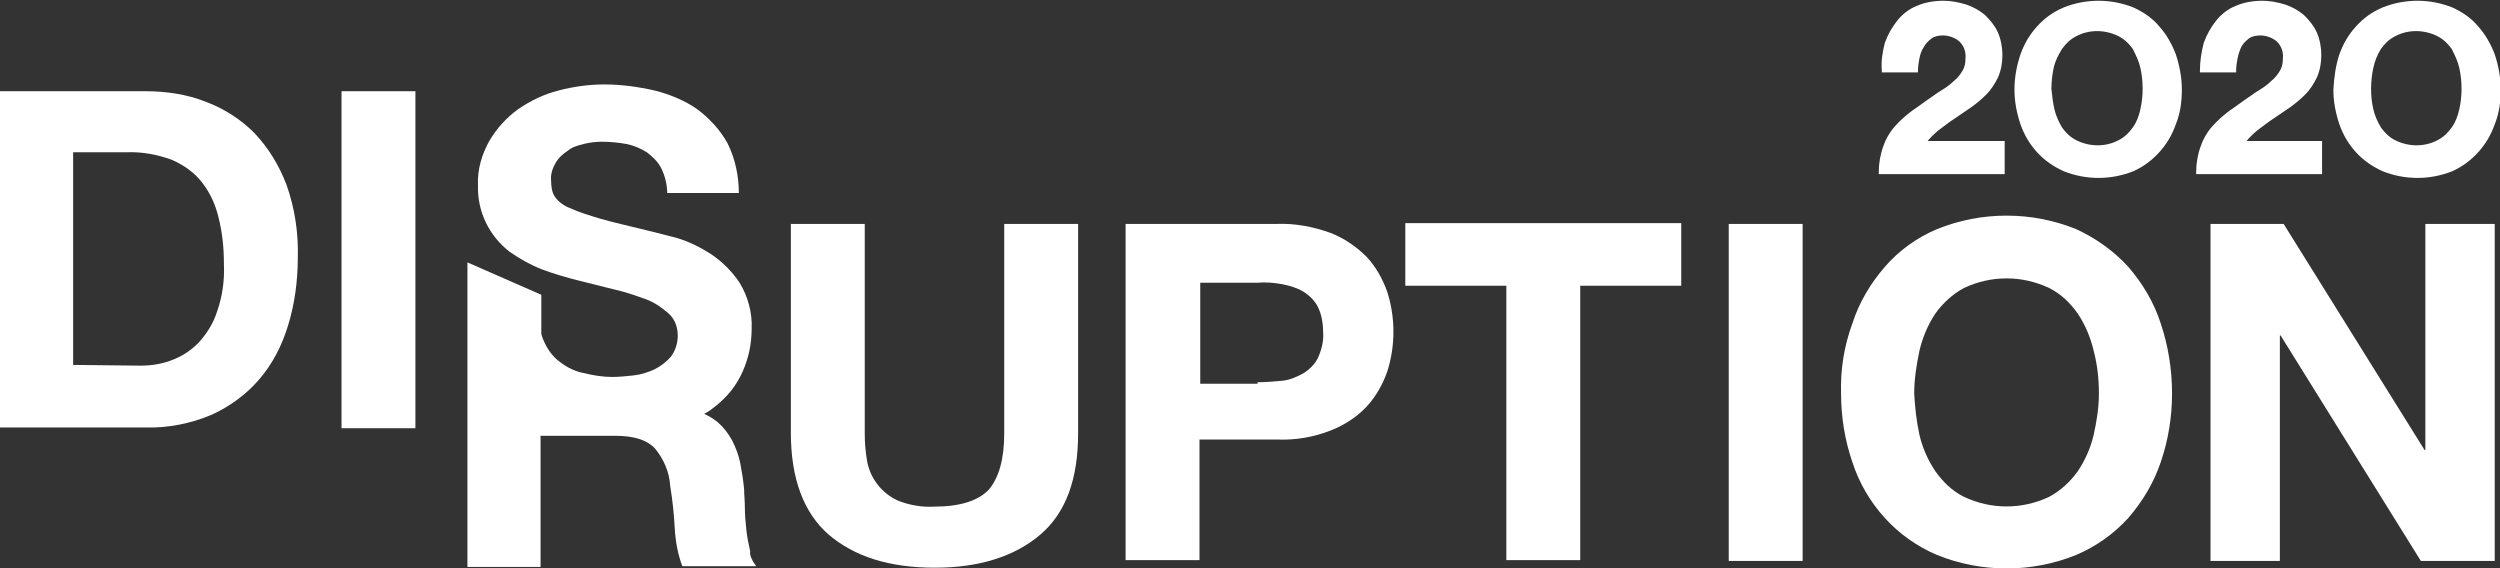 <?xml version="1.0" encoding="utf-8"?>
<!-- Generator: Adobe Illustrator 28.0.0, SVG Export Plug-In . SVG Version: 6.00 Build 0)  -->
<svg version="1.1" id="Layer_1" xmlns="http://www.w3.org/2000/svg" xmlns:xlink="http://www.w3.org/1999/xlink" x="0px" y="0px"
	 viewBox="0 0 331.6 75.4" style="enable-background:new 0 0 331.6 75.4;" xml:space="preserve">
<rect x="0" y="0" width="331.6" height="75.4" fill="#333333" stroke="none"/>
<style type="text/css">
	.st0{fill:#FFFFFF;}
</style>
<g>
	<path class="st0" d="M100.3,75.1h-9.8c-0.6-1.6-0.9-3.3-1-5c-0.1-1.9-0.3-3.8-0.6-5.6c-0.1-1.9-0.9-3.7-2.1-5.1
		c-1.1-1.1-2.8-1.6-5.3-1.6h-9.8v17.4H62V34.8l9.8,4.3v5.2c0.1,0.4,0.3,0.9,0.5,1.3c0.5,1,1.2,1.9,2.1,2.5c0.9,0.7,2,1.2,3.1,1.4
		c1.2,0.3,2.5,0.5,3.7,0.5c0.9,0,1.9-0.1,2.8-0.2c1-0.1,1.9-0.4,2.8-0.8c0.8-0.4,1.6-1,2.2-1.7c0.6-0.8,0.9-1.8,0.9-2.8
		c0-1.1-0.4-2.2-1.2-2.9c-0.9-0.8-1.9-1.5-3-1.9c-1.4-0.5-2.8-1-4.2-1.3c-1.6-0.4-3.2-0.8-4.8-1.2c-1.6-0.4-3.3-0.9-4.9-1.5
		c-1.5-0.6-2.9-1.4-4.2-2.3c-2.7-2.1-4.3-5.3-4.2-8.8c-0.1-2.1,0.5-4.1,1.5-5.9c1-1.7,2.3-3.1,3.8-4.2c1.6-1.1,3.4-2,5.4-2.5
		c1.9-0.5,4-0.8,6-0.8c2.3,0,4.5,0.3,6.7,0.8c2,0.5,4,1.3,5.7,2.5c1.6,1.2,3,2.7,4,4.5c1,2,1.5,4.3,1.5,6.6h-9.5
		c0-1.1-0.3-2.3-0.8-3.3c-0.4-0.8-1.1-1.5-1.9-2.1c-0.8-0.5-1.7-0.9-2.7-1.1c-1.1-0.2-2.2-0.3-3.3-0.3c-0.8,0-1.6,0.1-2.4,0.3
		c-0.8,0.2-1.5,0.4-2.1,0.9c-0.6,0.4-1.2,0.9-1.6,1.6c-0.4,0.7-0.7,1.5-0.6,2.4c0,0.7,0.1,1.5,0.5,2.1c0.5,0.7,1.2,1.2,2,1.5
		c1.3,0.6,2.7,1,4,1.4c1.7,0.5,4,1,6.8,1.7c0.8,0.2,2,0.5,3.5,0.9c1.6,0.5,3,1.2,4.4,2.1c1.5,1,2.8,2.3,3.8,3.8
		c1.1,1.8,1.7,4,1.6,6.1c0,2-0.4,3.9-1.2,5.7c-0.8,1.8-2,3.3-3.5,4.5c-0.5,0.4-1,0.8-1.6,1.1c0.7,0.3,1.3,0.7,1.8,1.1
		c0.8,0.7,1.4,1.5,1.9,2.4c0.5,1,0.9,2,1.1,3.1c0.2,1.1,0.4,2.2,0.5,3.4c0,0.7,0.1,1.5,0.1,2.5c0,1,0.1,1.9,0.2,2.9
		c0.1,1,0.3,1.9,0.5,2.8C99.4,73.7,99.8,74.4,100.3,75.1"/>
	<path class="st0" d="M19.3,12.1c2.7,0,5.5,0.4,8,1.4c2.4,0.9,4.6,2.3,6.4,4.1c1.9,2,3.3,4.3,4.3,6.9c1.1,3.1,1.6,6.4,1.5,9.7
		c0,3-0.4,6.1-1.3,9c-0.8,2.6-2,5-3.8,7.1c-1.7,2-3.9,3.6-6.3,4.7c-2.8,1.2-5.9,1.8-8.9,1.7H0c0,0,0,0,0,0V12.1H19.3z M18.6,48.5
		c1.4,0,2.8-0.2,4.1-0.7c1.4-0.5,2.6-1.3,3.6-2.3c1.1-1.2,2-2.6,2.5-4.2c0.7-2,1-4.1,0.9-6.3c0-2.1-0.2-4.1-0.7-6.1
		c-0.4-1.7-1.1-3.3-2.2-4.7c-1-1.3-2.4-2.3-4-3c-1.9-0.7-4-1.1-6.1-1h-7v28.2L18.6,48.5z"/>
	<path class="st0" d="M55.1,12.1v44.7h-9.8V12.1L55.1,12.1z"/>
	<path class="st0" d="M138,70.9c-3.4,2.9-8.1,4.4-14,4.4c-6.1,0-10.7-1.5-14.1-4.4c-3.3-2.9-5-7.4-5-13.5V29.7h9.8v27.8
		c0,1.2,0.1,2.4,0.3,3.6c0.4,2.3,1.9,4.3,4.1,5.3c1.5,0.6,3.2,0.9,4.8,0.8c3.5,0,5.9-0.8,7.3-2.3c1.3-1.6,2-4,2-7.4V29.7h9.8v27.8
		C143,63.5,141.4,68,138,70.9z"/>
	<path class="st0" d="M169.4,29.7c2.4-0.1,4.9,0.4,7.1,1.2c1.8,0.7,3.4,1.8,4.8,3.2c1.2,1.3,2.1,2.9,2.7,4.6c1.1,3.4,1.1,7.2,0,10.6
		c-0.6,1.7-1.5,3.3-2.7,4.6c-1.3,1.4-3,2.5-4.8,3.2c-2.3,0.9-4.7,1.3-7.1,1.2h-10.3v16h-9.8c0,0,0,0,0,0V29.7H169.4z M166.8,50.7
		c1.1,0,2.2-0.1,3.3-0.2c1-0.1,1.9-0.5,2.8-1c0.8-0.5,1.5-1.2,1.9-2c0.5-1.1,0.8-2.3,0.7-3.4c0-1.2-0.2-2.4-0.7-3.4
		c-0.4-0.8-1.1-1.5-1.9-2c-0.8-0.5-1.8-0.8-2.8-1c-1.1-0.2-2.2-0.3-3.3-0.2h-7.6v13.4H166.8z"/>
	<path class="st0" d="M186.4,37.9v-8.3H223v8.3h-13.4v36.4h-9.8V37.9L186.4,37.9L186.4,37.9z"/>
	<path class="st0" d="M239.1,29.7v44.7h-9.8V29.7L239.1,29.7z"/>
	<path class="st0" d="M245.7,42.9c0.9-2.8,2.4-5.3,4.3-7.5c1.9-2.2,4.3-3.9,6.9-5c5.9-2.4,12.6-2.4,18.5,0c2.6,1.2,5,2.9,6.9,5
		c1.9,2.2,3.4,4.7,4.3,7.5c1,3,1.5,6.1,1.5,9.3c0,3.1-0.5,6.2-1.5,9.1c-0.9,2.7-2.4,5.2-4.3,7.4c-1.9,2.1-4.3,3.8-6.9,4.9
		c-5.9,2.4-12.6,2.4-18.5,0c-2.6-1.1-5-2.8-6.9-4.9c-1.9-2.1-3.4-4.6-4.3-7.4c-1-2.9-1.5-6-1.5-9.1C244.1,49,244.6,45.9,245.7,42.9z
		 M254.6,57.7c0.4,1.7,1.1,3.3,2.1,4.8c1,1.4,2.2,2.6,3.8,3.4c3.6,1.7,7.7,1.7,11.3,0c1.5-0.8,2.8-2,3.8-3.4c1-1.5,1.7-3.1,2.1-4.8
		c0.4-1.8,0.7-3.6,0.7-5.5c0-1.9-0.2-3.8-0.7-5.7c-0.4-1.7-1.1-3.4-2.1-4.9c-1-1.4-2.2-2.6-3.8-3.4c-3.6-1.7-7.7-1.7-11.3,0
		c-1.5,0.8-2.8,2-3.8,3.4c-1,1.5-1.7,3.2-2.1,4.9c-0.4,1.9-0.7,3.8-0.7,5.7C254,54,254.2,55.9,254.6,57.7L254.6,57.7z"/>
	<path class="st0" d="M302.9,29.7l18.7,30h0.1v-30h9.2v44.7h-9.8l-18.6-29.9h-0.1v29.9h-9.2c0,0,0,0,0,0V29.7H302.9z"/>
	<path class="st0" d="M255.6,18.8c0.4-0.5,0.9-1,1.5-1.5c0.7-0.5,1.4-1.1,2.2-1.6c0.7-0.5,1.5-1,2.2-1.5c0.7-0.5,1.4-1.1,2-1.7
		c0.6-0.6,1.1-1.4,1.5-2.2c0.4-0.9,0.6-1.9,0.6-3c0-1-0.2-2.1-0.6-3c-0.4-0.9-1-1.6-1.7-2.3c-0.7-0.6-1.6-1.1-2.5-1.4
		c-1-0.3-2-0.5-3-0.5c-1.2,0-2.5,0.2-3.6,0.7c-1,0.4-1.9,1.1-2.6,2c-0.7,0.9-1.2,1.8-1.6,2.9l0,0c-0.3,1.2-0.5,2.4-0.4,3.6l0,0.3
		h4.8V9.4c0-0.6,0.1-1.2,0.2-1.7c0.1-0.5,0.3-1.1,0.6-1.5c0.2-0.4,0.6-0.8,1-1.1c0.4-0.3,1-0.4,1.5-0.4c0.8,0,1.6,0.3,2.2,0.8
		c0.6,0.6,0.9,1.4,0.8,2.3c0,0.6-0.1,1.1-0.4,1.6c-0.3,0.5-0.7,1-1.1,1.3c-0.4,0.4-0.9,0.8-1.4,1.1c-0.5,0.3-1.1,0.7-1.5,1
		c-0.9,0.6-1.8,1.3-2.7,1.9c-0.8,0.6-1.6,1.3-2.3,2.1c-0.7,0.8-1.2,1.7-1.5,2.6c-0.4,1.1-0.6,2.3-0.6,3.4v0.3h16.7v-4.4H255.6z"/>
	<path class="st0" d="M268,7.2c0.5-1.4,1.2-2.6,2.2-3.7c1-1.1,2.1-1.9,3.5-2.5c3-1.2,6.3-1.2,9.3,0c1.3,0.6,2.5,1.4,3.4,2.5
		c1,1.1,1.7,2.4,2.2,3.7c0.5,1.5,0.8,3.1,0.8,4.7c0,1.6-0.2,3.1-0.8,4.6c-0.5,1.4-1.2,2.6-2.2,3.7c-1,1.1-2.1,1.9-3.4,2.5
		c-3,1.2-6.3,1.2-9.3,0c-1.3-0.6-2.5-1.4-3.5-2.5c-1-1.1-1.7-2.3-2.2-3.7c-0.5-1.5-0.8-3-0.8-4.6C267.2,10.2,267.5,8.7,268,7.2z
		 M272.5,14.5c0.2,0.9,0.6,1.7,1,2.4c0.5,0.7,1.1,1.3,1.9,1.7c1.8,0.9,3.9,0.9,5.6,0c0.8-0.4,1.4-1,1.9-1.7c0.5-0.7,0.8-1.5,1-2.4
		c0.2-0.9,0.3-1.8,0.3-2.7c0-1-0.1-1.9-0.3-2.8c-0.2-0.9-0.6-1.7-1-2.5c-0.5-0.7-1.1-1.3-1.9-1.7c-1.8-0.9-3.9-0.9-5.6,0
		c-0.8,0.4-1.4,1-1.9,1.7c-0.5,0.8-0.9,1.6-1.1,2.5c-0.2,0.9-0.3,1.9-0.3,2.8C272.2,12.7,272.3,13.7,272.5,14.5z"/>
	<path class="st0" d="M297.9,18.8c0.4-0.5,0.9-1,1.5-1.5c0.7-0.5,1.4-1.1,2.2-1.6c0.7-0.5,1.5-1,2.2-1.5c0.7-0.5,1.4-1.1,2-1.7
		c0.6-0.6,1.1-1.4,1.5-2.2c0.4-0.9,0.6-1.9,0.6-3c0-1-0.2-2.1-0.6-3c-0.4-0.9-1-1.6-1.7-2.3c-0.7-0.6-1.6-1.1-2.5-1.4
		c-1-0.3-2-0.5-3-0.5c-1.2,0-2.5,0.2-3.6,0.7c-1,0.4-1.9,1.1-2.6,2c-0.7,0.9-1.2,1.8-1.6,2.9c-0.3,1.2-0.5,2.4-0.5,3.6l0,0.3h4.8
		V9.4c0-0.6,0.1-1.2,0.2-1.7c0.1-0.5,0.3-1.1,0.5-1.5c0.2-0.4,0.6-0.8,1-1.1c0.4-0.3,1-0.4,1.5-0.4c0.8,0,1.6,0.3,2.2,0.8
		c0.6,0.6,0.9,1.4,0.8,2.3c0,0.6-0.1,1.1-0.4,1.6c-0.3,0.5-0.7,1-1.1,1.3c-0.4,0.4-0.9,0.8-1.4,1.1c-0.5,0.3-1.1,0.7-1.5,1
		c-0.9,0.6-1.8,1.3-2.7,1.9c-0.8,0.6-1.6,1.3-2.3,2.1c-0.7,0.8-1.2,1.7-1.5,2.6c-0.4,1.1-0.6,2.3-0.6,3.4v0.3H308v-4.4H297.9z"/>
	<path class="st0" d="M310.3,7.2c0.5-1.4,1.2-2.6,2.2-3.7c1-1.1,2.1-1.9,3.5-2.5c3-1.2,6.3-1.2,9.3,0c1.3,0.6,2.5,1.4,3.4,2.5
		c1,1.1,1.7,2.4,2.2,3.7c0.5,1.5,0.8,3.1,0.8,4.7c0,1.6-0.2,3.1-0.8,4.6c-0.5,1.4-1.2,2.6-2.2,3.7c-1,1.1-2.1,1.9-3.4,2.5
		c-3,1.2-6.3,1.2-9.3,0c-1.3-0.6-2.5-1.4-3.5-2.5c-1-1.1-1.7-2.3-2.2-3.7c-0.5-1.5-0.8-3-0.8-4.6C309.6,10.2,309.8,8.7,310.3,7.2z
		 M314.8,14.5c0.2,0.9,0.6,1.7,1,2.4c0.5,0.7,1.1,1.3,1.9,1.7c1.8,0.9,3.9,0.9,5.6,0c0.8-0.4,1.4-1,1.9-1.7c0.5-0.7,0.8-1.5,1-2.4
		c0.2-0.9,0.3-1.8,0.3-2.7c0-1-0.1-1.9-0.3-2.8c-0.2-0.9-0.6-1.7-1-2.5c-0.5-0.7-1.1-1.3-1.9-1.7c-1.8-0.9-3.9-0.9-5.6,0
		c-0.8,0.4-1.4,1-1.9,1.7c-0.5,0.8-0.8,1.6-1,2.5c-0.2,0.9-0.3,1.9-0.3,2.8C314.5,12.7,314.6,13.7,314.8,14.5L314.8,14.5z"/>
</g>
</svg>
